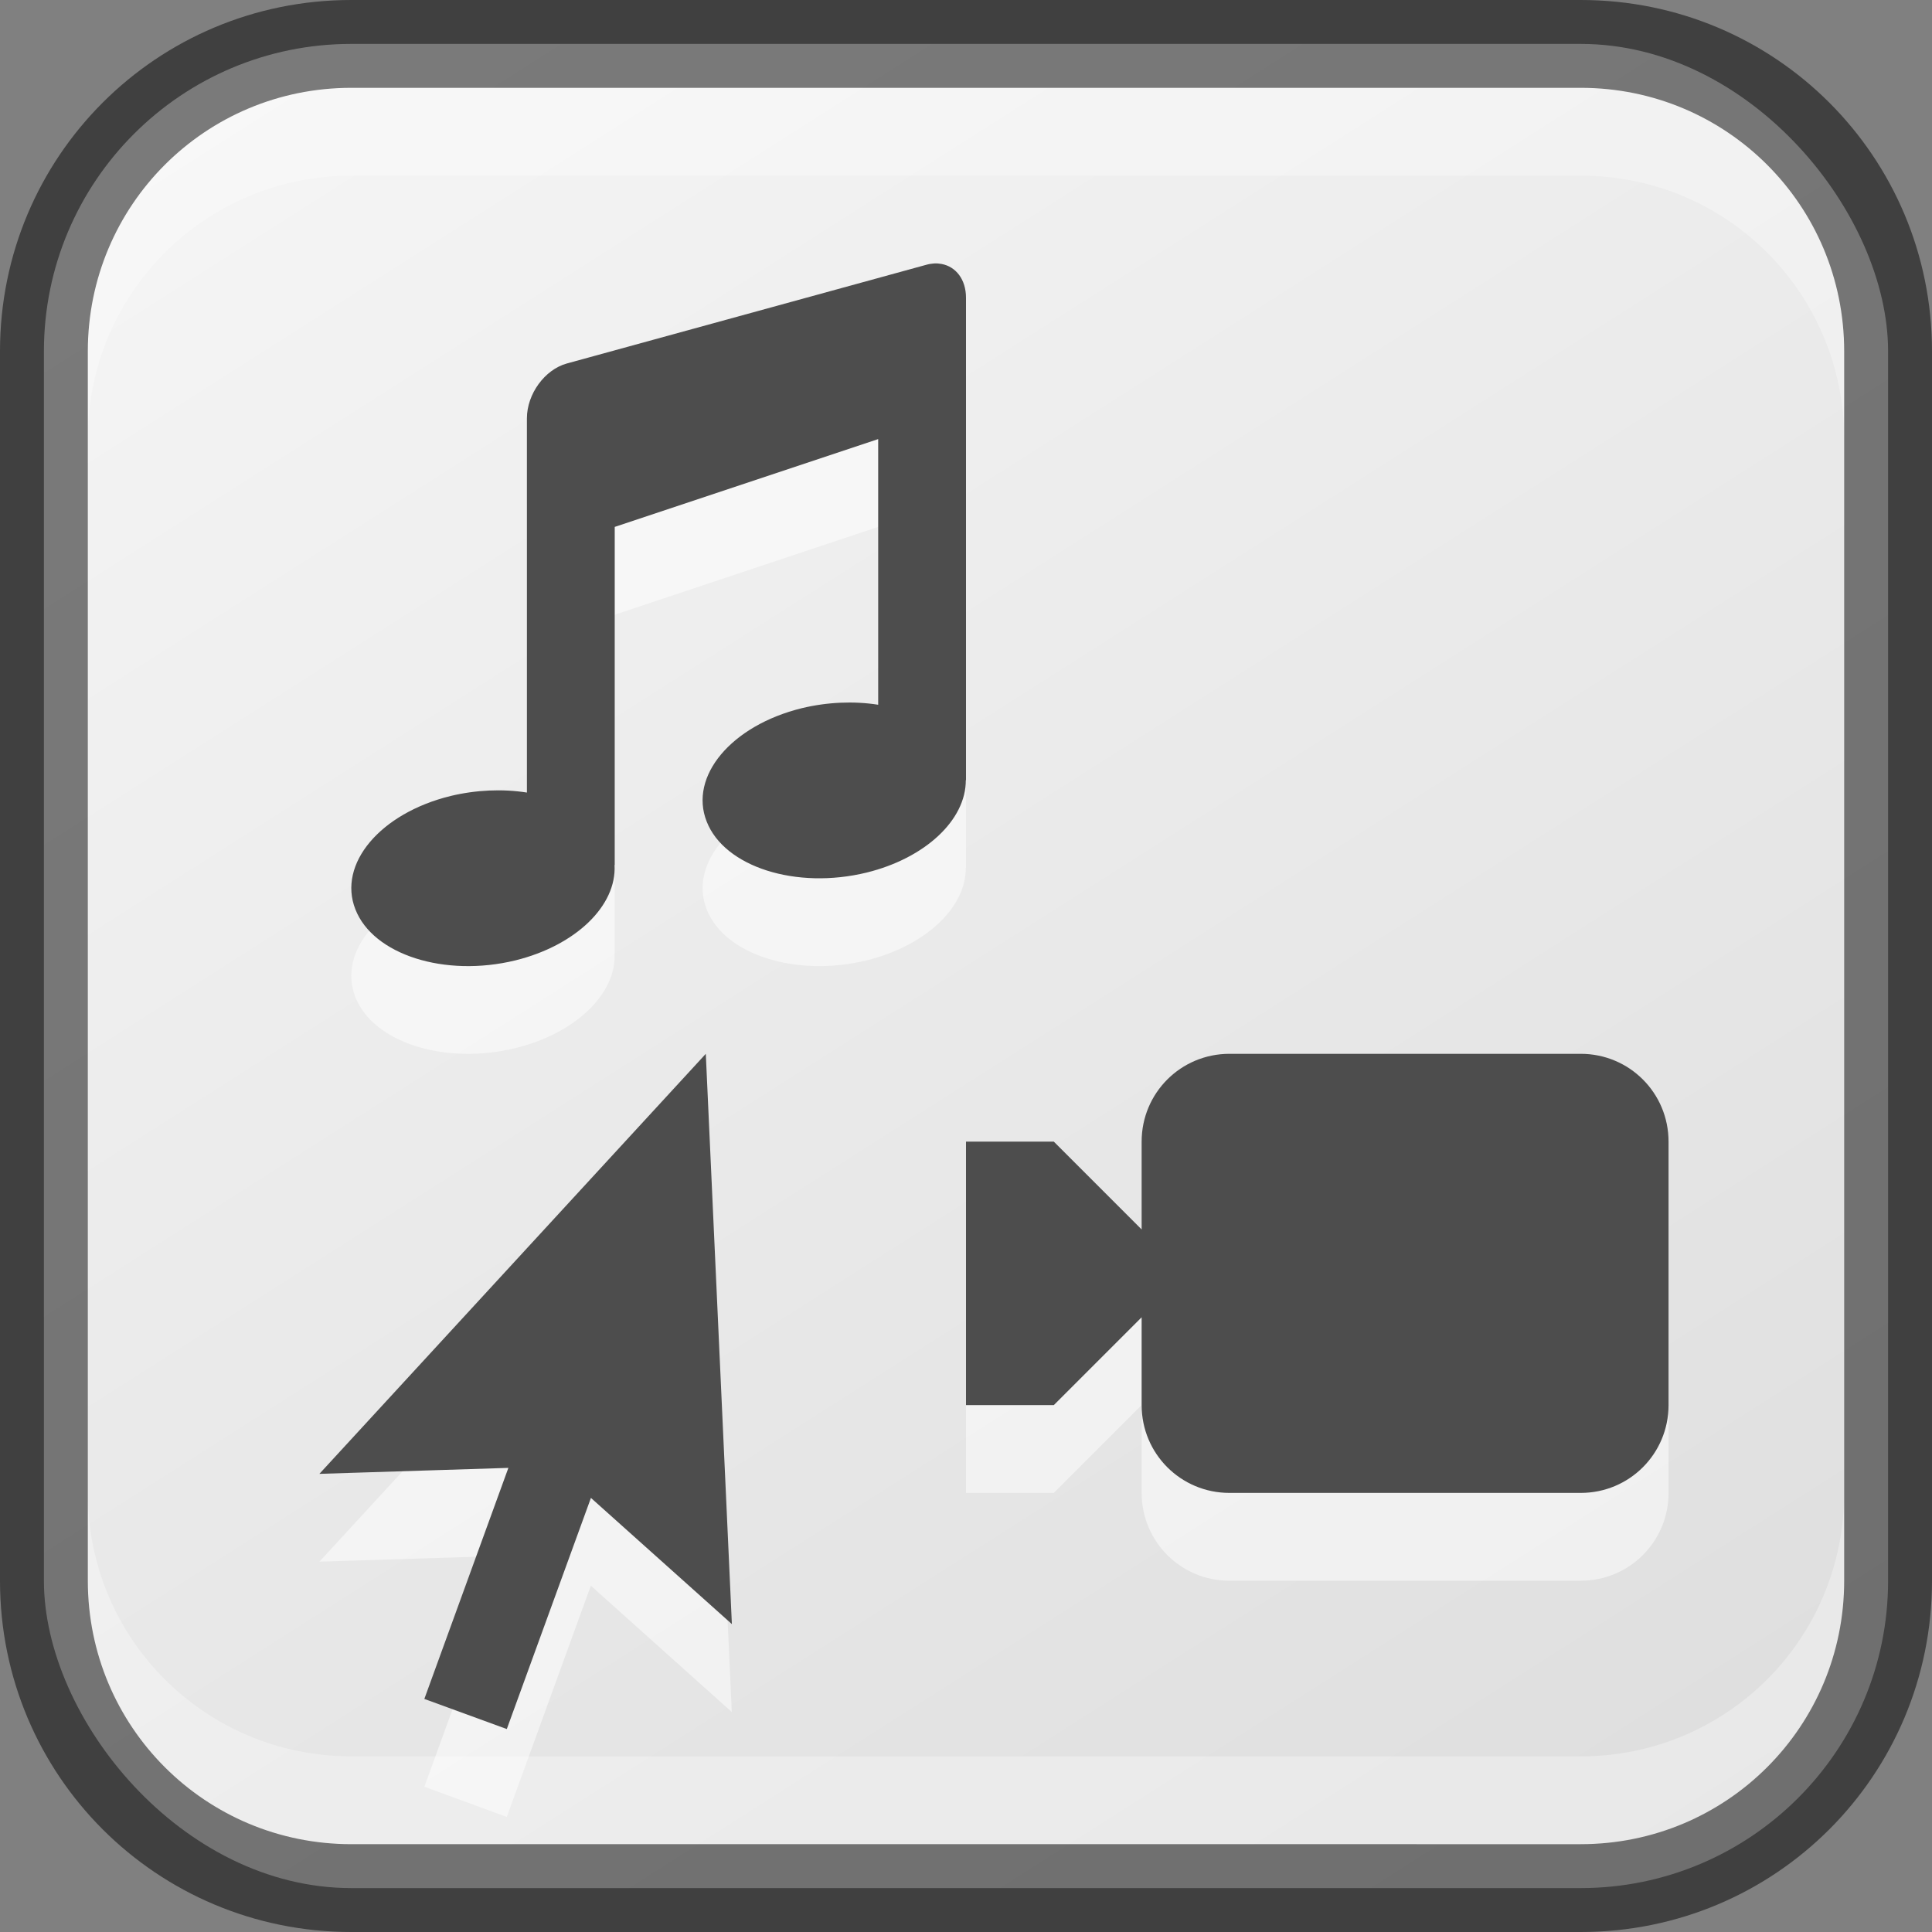 <?xml version="1.0" encoding="UTF-8" standalone="no"?>
<!-- Created with Inkscape (http://www.inkscape.org/) -->

<svg
   width="22"
   height="22"
   viewBox="0 0 22 22"
   version="1.1"
   id="svg5"
   sodipodi:docname="preferences-desktop-default-applications.svg"
   inkscape:version="1.2.1 (9c6d41e410, 2022-07-14)"
   xmlns:inkscape="http://www.inkscape.org/namespaces/inkscape"
   xmlns:sodipodi="http://sodipodi.sourceforge.net/DTD/sodipodi-0.dtd"
   xmlns:xlink="http://www.w3.org/1999/xlink"
   xmlns="http://www.w3.org/2000/svg"
   xmlns:svg="http://www.w3.org/2000/svg">
  <rect x="0" y="0" width="22" height="22" fill="#808080" stroke="none"/>
  <sodipodi:namedview
     id="namedview7"
     pagecolor="#ffffff"
     bordercolor="#666666"
     borderopacity="1.0"
     inkscape:showpageshadow="2"
     inkscape:pageopacity="0.0"
     inkscape:pagecheckerboard="0"
     inkscape:deskcolor="#d1d1d1"
     inkscape:document-units="px"
     showgrid="false"
     inkscape:zoom="33.125"
     inkscape:cx="10.218868"
     inkscape:cy="11.003774"
     inkscape:window-width="1920"
     inkscape:window-height="1007"
     inkscape:window-x="0"
     inkscape:window-y="0"
     inkscape:window-maximized="1"
     inkscape:current-layer="svg5" />
  <defs
     id="defs2">
    <linearGradient
       inkscape:collect="always"
       xlink:href="#linearGradient22024"
       id="linearGradient10386"
       x1="19"
       y1="23"
       x2="5"
       y2="1"
       gradientUnits="userSpaceOnUse"
       gradientTransform="translate(-1,-1)" />
    <linearGradient
       inkscape:collect="always"
       id="linearGradient22024">
      <stop
         style="stop-color:#dedede;stop-opacity:1;"
         offset="0"
         id="stop22020" />
      <stop
         style="stop-color:#f5f5f5;stop-opacity:1;"
         offset="1"
         id="stop22022" />
    </linearGradient>
  </defs>
  <rect
     style="fill:url(#linearGradient10386);fill-opacity:1;stroke:none"
     id="rect184"
     width="21"
     height="21"
     x="0.5"
     y="0.5"
     ry="3.5" />
  <path
     id="path1658"
     style="color:#000000;clip-rule:nonzero;display:inline;overflow:visible;visibility:visible;opacity:0.5;isolation:auto;mix-blend-mode:normal;color-interpolation:sRGB;color-interpolation-filters:linearRGB;solid-color:#000000;solid-opacity:1;fill:#ffffff;fill-opacity:1;fill-rule:nonzero;stroke:none;stroke-width:1.002;stroke-linecap:butt;stroke-linejoin:miter;stroke-miterlimit:4;stroke-dasharray:none;stroke-dashoffset:0;stroke-opacity:1;marker:none;color-rendering:auto;image-rendering:auto;shape-rendering:auto;text-rendering:auto;enable-background:accumulate"
     d="m 10.637,4 c -0.03,0.002 -0.06,0.007 -0.092,0.016 L 6.455,5.139 C 6.203,5.208 6,5.487 6,5.764 V 10.025 C 5.721,9.981 5.418,9.995 5.131,10.064 4.328,10.261 3.843,10.839 4.047,11.355 c 0.203,0.517 1.019,0.776 1.822,0.58 0.685,-0.168 1.155,-0.62 1.129,-1.086 H 7 V 7 L 10,6 V 9.025 C 9.721,8.981 9.418,8.995 9.131,9.064 8.328,9.261 7.843,9.839 8.047,10.355 8.249,10.872 9.066,11.132 9.869,10.936 10.535,10.772 11,10.338 10.998,9.883 H 11 V 4.391 C 11,4.183 10.886,4.037 10.723,4.006 10.695,4.001 10.666,3.998 10.637,4 Z m -2.6,9 -4.4,4.783 2.152,-0.068 -0.957,2.631 0.939,0.344 0.957,-2.633 1.605,1.438 z M 14,13 c -0.554,0 -1,0.446 -1,1 v 1 l -1,-1 h -1 v 3 h 1 l 1,-1 v 1 c 0,0.554 0.446,1 1,1 h 4 c 0.554,0 1,-0.446 1,-1 v -3 c 0,-0.554 -0.446,-1 -1,-1 z" />
  <path
     id="path343"
     style="color:#000000;clip-rule:nonzero;display:inline;overflow:visible;visibility:visible;opacity:1;isolation:auto;mix-blend-mode:normal;color-interpolation:sRGB;color-interpolation-filters:linearRGB;solid-color:#000000;solid-opacity:1;fill:#4d4d4d;fill-opacity:1;fill-rule:nonzero;stroke:none;stroke-width:1.002;stroke-linecap:butt;stroke-linejoin:miter;stroke-miterlimit:4;stroke-dasharray:none;stroke-dashoffset:0;stroke-opacity:1;marker:none;color-rendering:auto;image-rendering:auto;shape-rendering:auto;text-rendering:auto;enable-background:accumulate"
     d="M 10.637 3 C 10.607 3.002 10.576 3.007 10.545 3.016 L 6.455 4.139 C 6.203 4.208 6 4.487 6 4.764 L 6 9.025 C 5.721 8.981 5.418 8.995 5.131 9.064 C 4.328 9.261 3.843 9.839 4.047 10.355 C 4.249 10.872 5.066 11.132 5.869 10.936 C 6.554 10.767 7.024 10.315 6.998 9.85 L 7 9.85 L 7 6 L 10 5 L 10 8.025 C 9.721 7.981 9.418 7.995 9.131 8.064 C 8.328 8.261 7.843 8.839 8.047 9.355 C 8.249 9.872 9.066 10.132 9.869 9.936 C 10.535 9.772 11 9.338 10.998 8.883 L 11 8.883 L 11 3.391 C 11 3.183 10.886 3.037 10.723 3.006 C 10.695 3.001 10.666 2.998 10.637 3 z M 8.037 12 L 3.637 16.783 L 5.789 16.715 L 4.832 19.346 L 5.771 19.689 L 6.729 17.057 L 8.334 18.494 L 8.037 12 z M 14 12 C 13.446 12 13 12.446 13 13 L 13 14 L 12 13 L 11 13 L 11 16 L 12 16 L 13 15 L 13 16 C 13 16.554 13.446 17 14 17 L 18 17 C 18.554 17 19 16.554 19 16 L 19 13 C 19 12.446 18.554 12 18 12 L 14 12 z " />
  <path
     id="rect2630"
     style="opacity:0.3;fill:#ffffff;fill-opacity:1"
     d="m 4,1 c -1.662,0 -3,1.338 -3,3 v 1 c 0,-1.662 1.338,-3 3,-3 H 18 c 1.662,0 3,1.338 3,3 v -1 C 21,2.338 19.662,1 18,1 Z" />
  <path
     id="rect398"
     style="opacity:0.3;fill:#ffffff"
     d="m 1,17 v 1 c 0,1.662 1.338,3 3,3 h 14 c 1.662,0 3,-1.338 3,-3 v -1 c 0,1.662 -1.338,3 -3,3 H 4 C 2.338,20 1,18.662 1,17 Z" />
  <path
     id="rect899"
     style="opacity:0.5;fill:#000000;stroke:none"
     d="M 4,0 C 1.784,0 0,1.784 0,4 v 14 c 0,2.216 1.784,4 4,4 h 14 c 2.216,0 4,-1.784 4,-4 V 4 C 22,1.784 20.216,0 18,0 Z m 0,1 h 14 c 1.662,0 3,1.338 3,3 v 14 c 0,1.662 -1.338,3 -3,3 H 4 C 2.338,21 1,19.662 1,18 V 4 C 1,2.338 2.338,1 4,1 Z" />
</svg>
